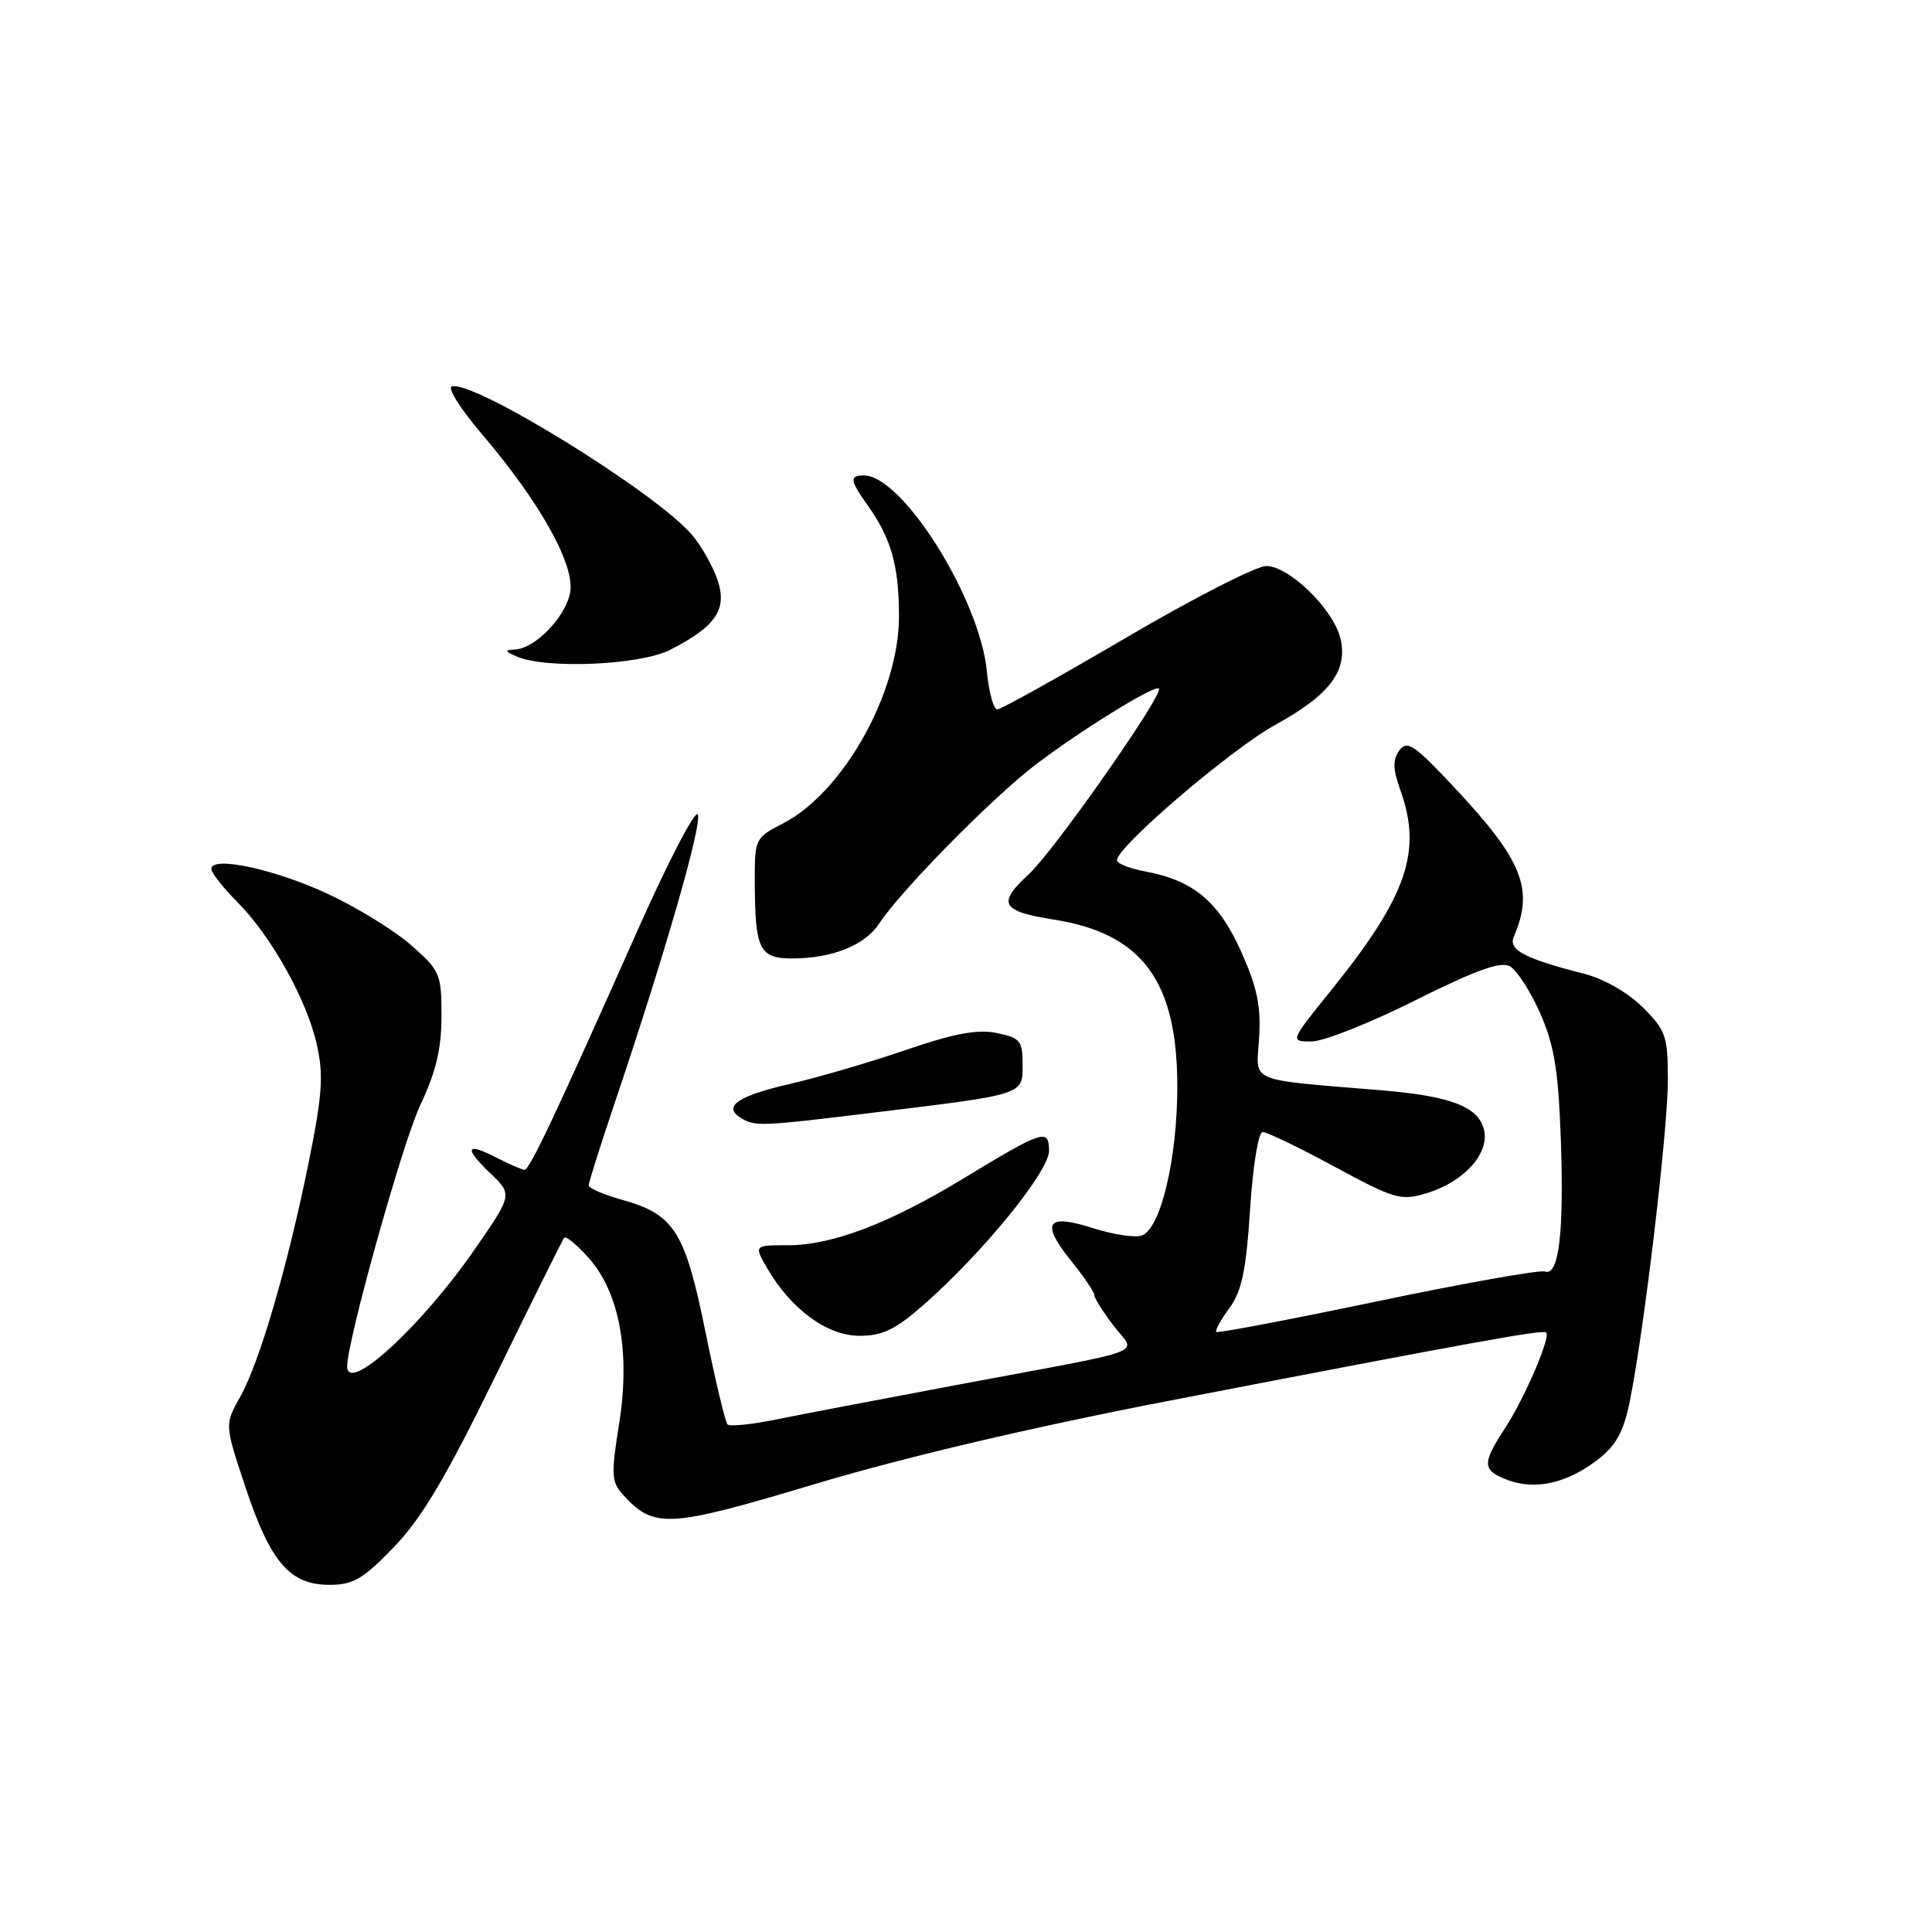 <?xml version="1.0" encoding="UTF-8" standalone="no"?>
<!DOCTYPE svg PUBLIC "-//W3C//DTD SVG 1.1//EN" "http://www.w3.org/Graphics/SVG/1.1/DTD/svg11.dtd" >
<svg xmlns="http://www.w3.org/2000/svg" xmlns:xlink="http://www.w3.org/1999/xlink" version="1.1" viewBox="0 0 256 256">
 <g >
 <path fill="currentColor"
d=" M 52.20 204.99 C 55.88 201.17 59.10 195.75 65.70 182.24 C 70.46 172.48 74.54 164.28 74.76 164.00 C 74.98 163.73 76.44 164.93 77.99 166.67 C 82.10 171.27 83.56 179.24 82.02 188.76 C 80.97 195.31 81.02 196.36 82.49 197.99 C 86.66 202.60 88.42 202.50 108.10 196.61 C 119.91 193.07 136.71 189.12 155.00 185.59 C 195.39 177.79 204.45 176.15 204.88 176.56 C 205.50 177.16 202.02 185.27 199.43 189.23 C 196.34 193.97 196.38 194.81 199.75 196.10 C 203.38 197.48 207.58 196.56 211.59 193.50 C 214.12 191.57 215.10 189.83 215.94 185.75 C 217.80 176.72 221.00 149.80 221.00 143.15 C 221.00 137.29 220.74 136.54 217.69 133.49 C 215.74 131.54 212.56 129.71 209.94 129.04 C 202.00 127.01 199.83 125.87 200.59 124.11 C 203.29 117.85 201.78 114.04 192.79 104.43 C 187.42 98.69 186.45 98.03 185.43 99.43 C 184.52 100.67 184.55 101.89 185.58 104.77 C 188.47 112.86 186.40 118.80 176.36 131.25 C 170.91 138.00 170.91 138.00 173.79 138.00 C 175.37 138.00 181.55 135.55 187.51 132.56 C 195.44 128.59 198.81 127.37 200.04 128.02 C 200.96 128.52 202.77 131.30 204.06 134.21 C 205.93 138.45 206.48 141.74 206.81 150.77 C 207.26 163.30 206.57 169.14 204.71 168.48 C 204.05 168.24 194.05 170.02 182.50 172.43 C 170.95 174.85 161.35 176.67 161.16 176.49 C 160.98 176.31 161.76 174.88 162.90 173.33 C 164.54 171.09 165.12 168.35 165.64 160.25 C 166.02 154.40 166.74 150.00 167.32 150.00 C 167.88 150.00 172.17 152.07 176.85 154.60 C 184.78 158.89 185.61 159.13 188.99 158.12 C 193.99 156.62 197.42 152.82 196.63 149.66 C 195.87 146.64 192.21 145.24 183.15 144.48 C 165.00 142.96 166.46 143.58 166.84 137.53 C 167.10 133.32 166.58 130.82 164.45 126.07 C 161.48 119.45 158.13 116.66 151.75 115.47 C 149.69 115.09 148.00 114.42 148.00 113.99 C 148.00 112.19 163.16 99.24 169.06 96.00 C 176.26 92.04 178.67 88.80 177.59 84.52 C 176.63 80.67 170.79 75.00 167.79 75.00 C 166.47 75.00 158.11 79.27 149.21 84.50 C 140.31 89.72 132.63 94.00 132.14 94.00 C 131.65 94.00 131.04 91.74 130.77 88.99 C 129.85 79.36 119.58 63.00 114.47 63.00 C 112.53 63.00 112.61 63.65 114.98 66.97 C 118.10 71.35 119.12 74.99 119.12 81.69 C 119.12 91.81 111.72 105.01 103.75 109.11 C 100.07 111.00 100.00 111.15 100.01 116.77 C 100.04 125.82 100.61 127.00 104.97 127.00 C 110.24 127.00 114.60 125.26 116.47 122.41 C 119.28 118.11 131.29 105.89 137.06 101.45 C 142.93 96.94 153.02 90.69 153.56 91.23 C 154.26 91.93 139.70 112.71 136.34 115.82 C 132.08 119.74 132.64 120.75 139.70 121.86 C 151.36 123.71 156.00 130.01 156.00 143.98 C 156.00 153.49 153.81 162.75 151.33 163.70 C 150.47 164.04 147.57 163.60 144.88 162.75 C 138.69 160.76 137.84 161.97 141.89 167.02 C 143.60 169.14 145.00 171.20 145.00 171.60 C 145.00 171.99 146.14 173.80 147.53 175.63 C 150.53 179.57 153.15 178.57 127.00 183.47 C 116.83 185.38 105.90 187.47 102.73 188.11 C 99.55 188.76 96.70 189.04 96.40 188.74 C 96.10 188.43 94.78 182.91 93.47 176.45 C 90.77 163.16 89.35 160.92 82.43 158.98 C 79.99 158.30 78.00 157.44 78.00 157.07 C 78.00 156.70 79.58 151.69 81.52 145.95 C 88.17 126.20 93.12 109.00 92.45 107.92 C 92.09 107.33 88.52 114.19 84.53 123.17 C 73.63 147.69 70.18 155.00 69.51 155.00 C 69.17 155.00 67.53 154.29 65.86 153.43 C 61.74 151.30 61.41 152.06 64.97 155.47 C 67.92 158.29 67.92 158.29 62.87 165.59 C 55.86 175.73 46.00 184.77 46.00 181.06 C 46.00 177.66 53.34 151.42 55.66 146.50 C 57.77 142.04 58.50 139.00 58.50 134.64 C 58.50 129.05 58.31 128.61 54.50 125.26 C 52.30 123.32 47.35 120.27 43.50 118.47 C 36.50 115.19 28.00 113.36 28.00 115.13 C 28.00 115.64 29.52 117.58 31.37 119.44 C 35.90 123.96 40.65 132.46 41.98 138.41 C 42.89 142.46 42.71 145.06 40.93 153.89 C 38.13 167.73 34.40 180.52 31.82 185.10 C 29.76 188.77 29.76 188.77 32.53 197.08 C 35.83 207.00 38.41 210.00 43.64 210.00 C 46.81 210.00 48.10 209.24 52.20 204.99 Z  M 122.47 172.82 C 130.26 165.96 139.00 155.22 139.00 152.51 C 139.00 149.48 138.27 149.72 127.63 156.17 C 117.81 162.13 110.25 165.00 104.41 165.00 C 99.89 165.00 99.89 165.00 101.69 168.10 C 104.85 173.52 109.63 177.00 113.89 177.00 C 116.96 177.00 118.66 176.17 122.47 172.82 Z  M 115.50 147.46 C 135.89 144.98 135.50 145.11 135.50 141.04 C 135.50 137.90 135.18 137.52 132.07 136.88 C 129.51 136.36 126.44 136.93 120.07 139.11 C 115.36 140.73 108.47 142.75 104.76 143.60 C 97.79 145.21 95.75 146.59 98.12 148.10 C 100.01 149.29 100.70 149.26 115.50 147.46 Z  M 88.79 86.11 C 94.88 83.00 96.41 80.74 95.06 76.81 C 94.44 74.99 92.93 72.33 91.71 70.89 C 86.95 65.28 62.67 50.28 59.86 51.21 C 59.27 51.41 61.05 54.24 63.83 57.49 C 71.57 66.57 76.21 74.88 75.55 78.50 C 74.95 81.77 70.89 85.96 68.19 86.07 C 66.81 86.13 66.87 86.30 68.50 87.00 C 72.41 88.68 84.82 88.13 88.79 86.11 Z "/>
</g>
</svg>
